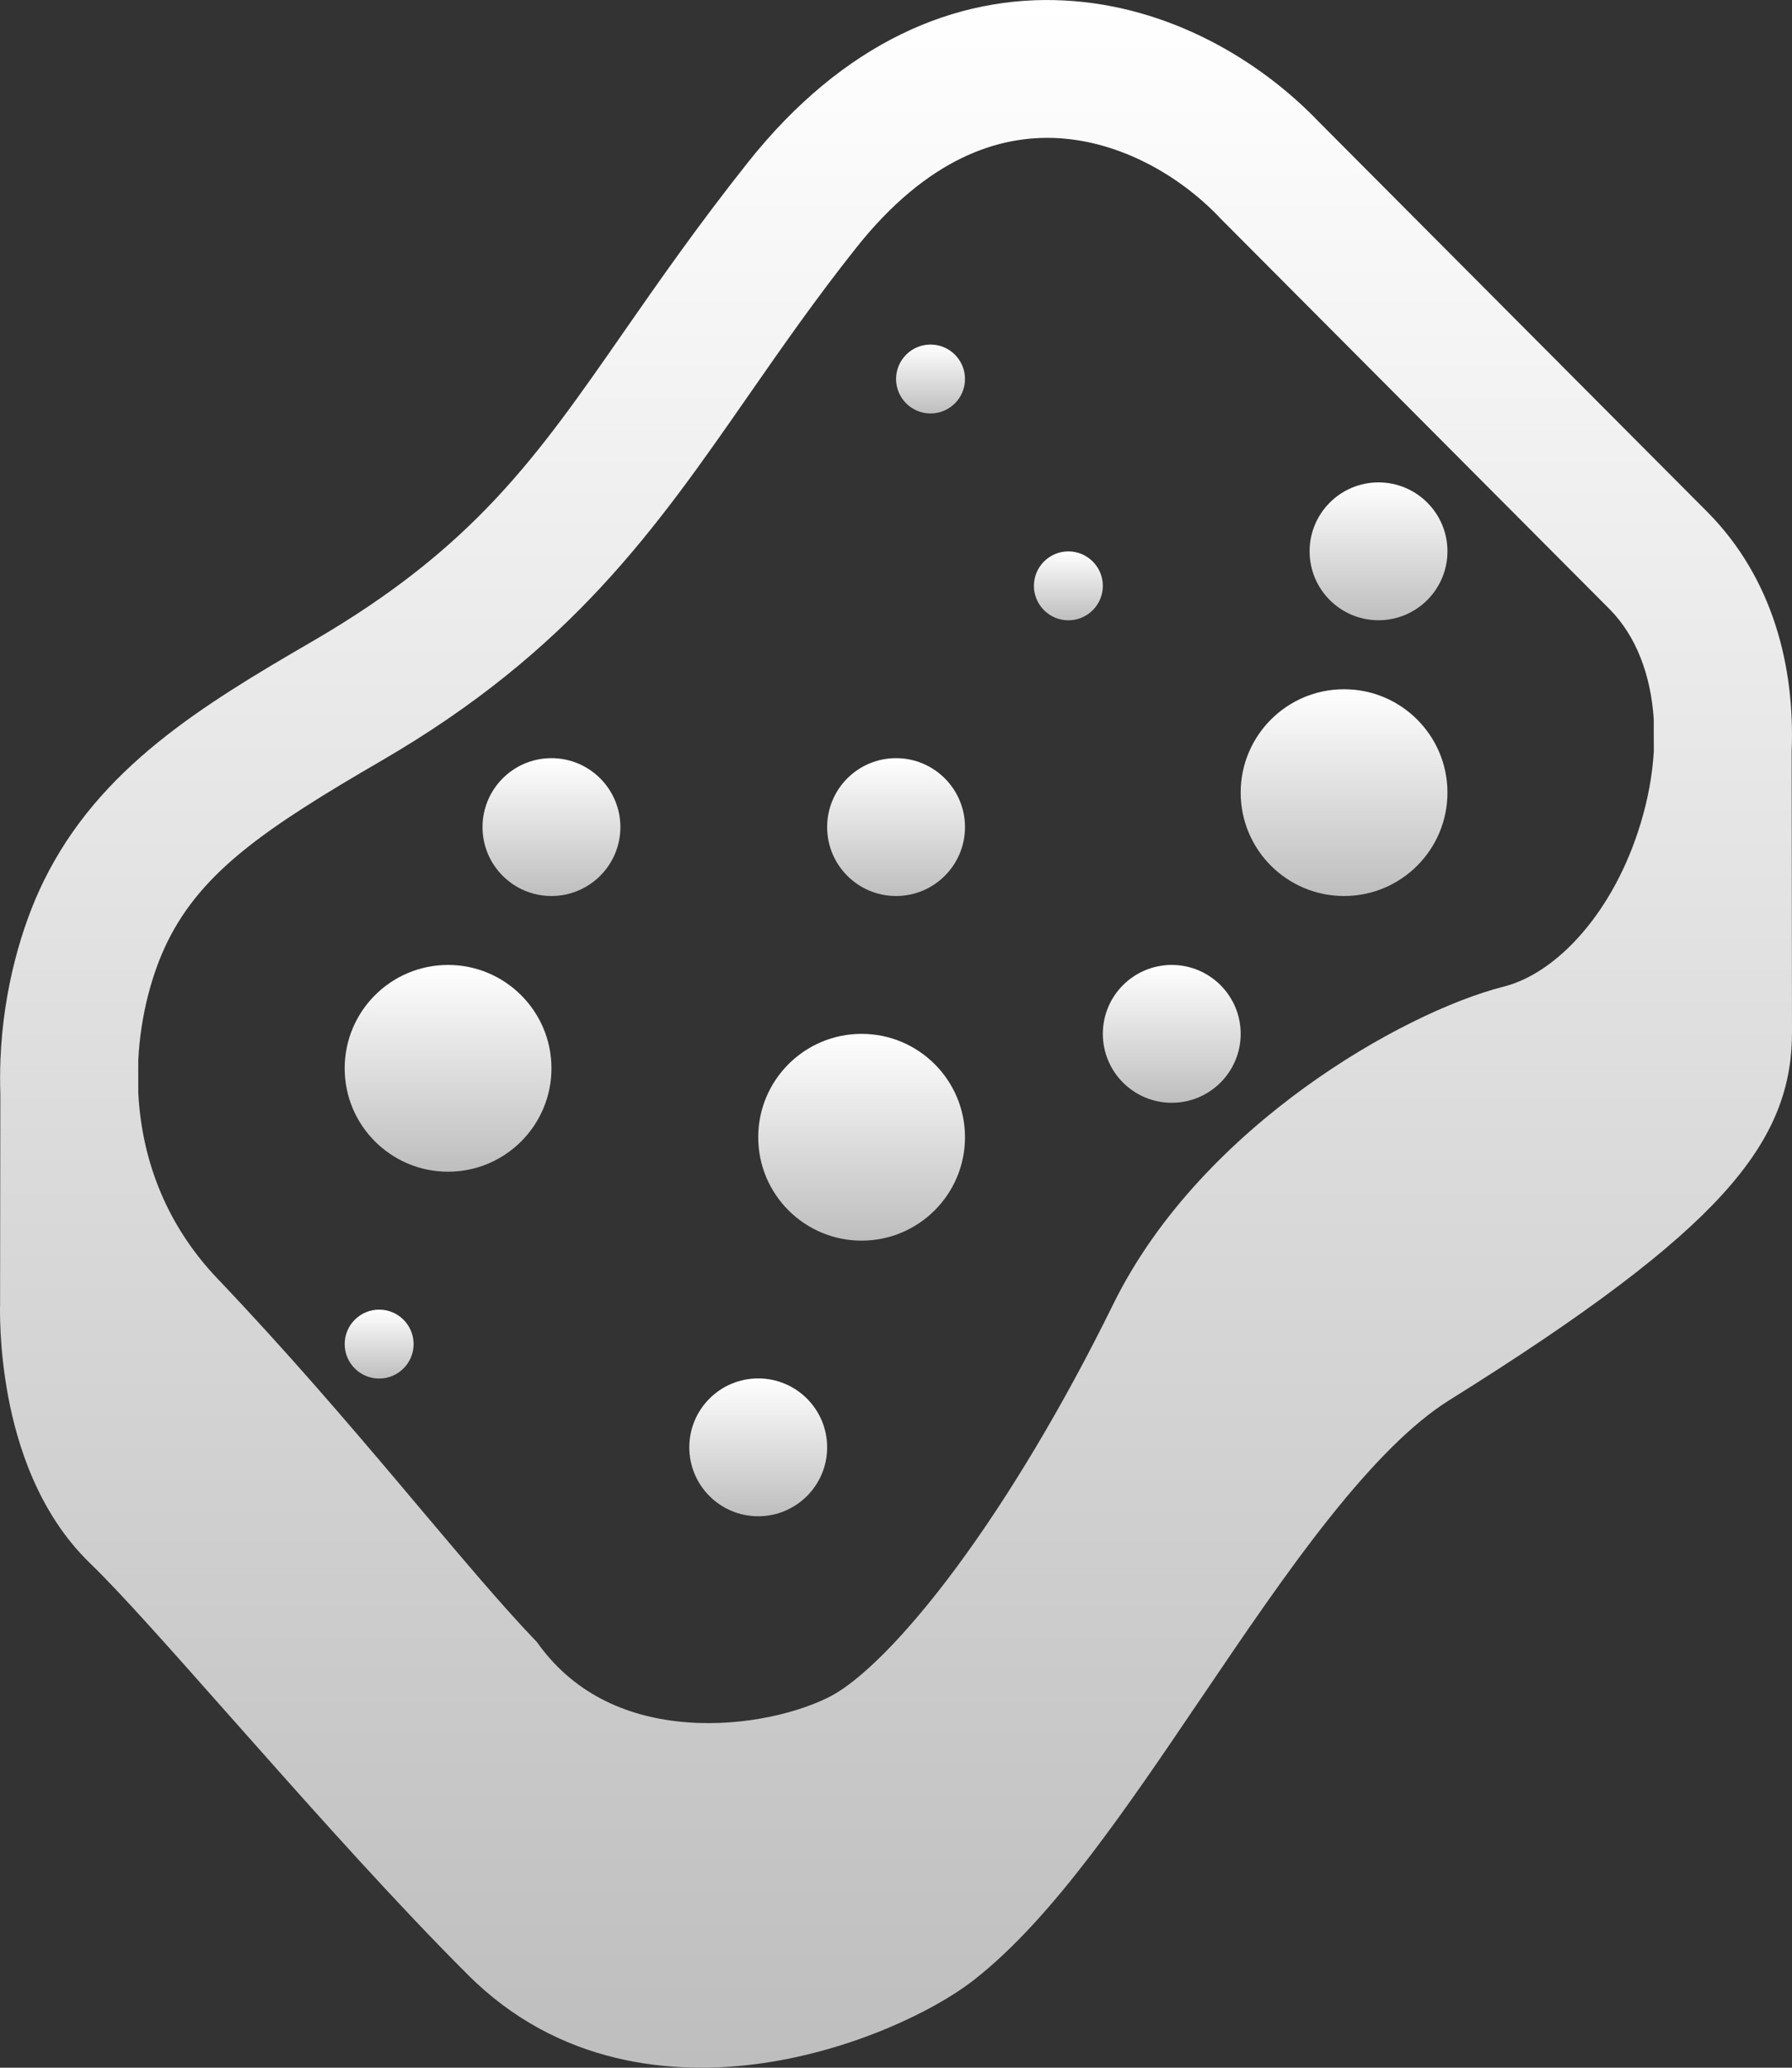<svg width="26" height="30" viewBox="0 0 26 30" fill="none" xmlns="http://www.w3.org/2000/svg">
<rect x="0" y="0" width="26" height="30" fill="#333333" stroke="none"/>
<path d="M13.501 5.999C13.777 5.999 14.001 5.775 14.001 5.499C14.001 5.223 13.777 4.999 13.501 4.999C13.225 4.999 13.001 5.223 13.001 5.499C13.001 5.775 13.225 5.999 13.501 5.999Z" fill="url(#paint0_linear_1012_63)"/>
<path d="M21.001 7.999C21.001 8.551 20.553 8.999 20.001 8.999C19.448 8.999 19.001 8.551 19.001 7.999C19.001 7.447 19.448 6.999 20.001 6.999C20.553 6.999 21.001 7.447 21.001 7.999Z" fill="url(#paint1_linear_1012_63)"/>
<path d="M19.501 13C20.329 13 21.001 12.328 21.001 11.5C21.001 10.672 20.329 10 19.501 10C18.672 10 18.001 10.672 18.001 11.5C18.001 12.328 18.672 13 19.501 13Z" fill="url(#paint2_linear_1012_63)"/>
<path d="M12.501 18C13.329 18 14.001 17.328 14.001 16.5C14.001 15.672 13.329 15 12.501 15C11.672 15 11.001 15.672 11.001 16.5C11.001 17.328 11.672 18 12.501 18Z" fill="url(#paint3_linear_1012_63)"/>
<path d="M8.001 15.5C8.001 16.328 7.329 17 6.501 17C5.672 17 5.001 16.328 5.001 15.5C5.001 14.672 5.672 14 6.501 14C7.329 14 8.001 14.672 8.001 15.5Z" fill="url(#paint4_linear_1012_63)"/>
<path d="M17.001 16C17.553 16 18.001 15.552 18.001 15C18.001 14.448 17.553 14 17.001 14C16.448 14 16.001 14.448 16.001 15C16.001 15.552 16.448 16 17.001 16Z" fill="url(#paint5_linear_1012_63)"/>
<path d="M13.001 13C13.553 13 14.001 12.552 14.001 12C14.001 11.448 13.553 11 13.001 11C12.448 11 12.001 11.448 12.001 12C12.001 12.552 12.448 13 13.001 13Z" fill="url(#paint6_linear_1012_63)"/>
<path d="M9.001 12C9.001 12.552 8.553 13 8.001 13C7.448 13 7.001 12.552 7.001 12C7.001 11.448 7.448 11 8.001 11C8.553 11 9.001 11.448 9.001 12Z" fill="url(#paint7_linear_1012_63)"/>
<path d="M5.501 20.001C5.777 20.001 6.001 19.777 6.001 19.501C6.001 19.225 5.777 19.001 5.501 19.001C5.225 19.001 5.001 19.225 5.001 19.501C5.001 19.777 5.225 20.001 5.501 20.001Z" fill="url(#paint8_linear_1012_63)"/>
<path d="M12.001 20.999C12.001 21.551 11.553 21.999 11.001 21.999C10.448 21.999 10.001 21.551 10.001 20.999C10.001 20.447 10.448 19.999 11.001 19.999C11.553 19.999 12.001 20.447 12.001 20.999Z" fill="url(#paint9_linear_1012_63)"/>
<path d="M16.001 8.5C16.001 8.776 15.777 9 15.501 9C15.225 9 15.001 8.776 15.001 8.5C15.001 8.224 15.225 8 15.501 8C15.777 8 16.001 8.224 16.001 8.5Z" fill="url(#paint10_linear_1012_63)"/>
<path d="M15.444 0.007C16.96 0.086 18.274 0.868 19.136 1.769L24.784 7.44C25.718 8.39 26.044 9.663 25.995 10.898L26 14.973V14.974C26 15.316 25.956 15.698 25.788 16.118C25.623 16.529 25.36 16.924 24.989 17.331C24.267 18.125 23.042 19.058 21.029 20.314C20.5 20.644 19.923 21.227 19.294 22.017C18.673 22.797 18.058 23.705 17.427 24.638L17.417 24.652C16.892 25.428 16.355 26.222 15.821 26.92C15.289 27.615 14.718 28.272 14.112 28.741C13.549 29.176 12.386 29.74 11.08 29.932C9.749 30.127 8.095 29.956 6.794 28.657C5.769 27.634 4.641 26.372 3.651 25.255L3.356 24.923C2.477 23.93 1.752 23.111 1.306 22.68C0.553 21.952 0.25 20.959 0.119 20.264C0.051 19.9 0.021 19.576 0.009 19.343C0.003 19.225 0.001 19.129 9.32838e-05 19.059C-0 19.024 7.31873e-05 18.996 0 18.975L0.001 18.954L0.005 15.876C-0 15.713 0 15.552 0.006 15.394L0.006 15.381C0.046 14.351 0.316 13.43 0.634 12.783C1.44 11.143 2.911 10.247 4.536 9.303C6.878 7.942 7.788 6.633 9.044 4.825C9.552 4.095 10.116 3.283 10.854 2.353C12.238 0.611 13.867 -0.076 15.444 0.007ZM2.006 15.848C2.05 16.747 2.363 17.72 3.157 18.553C4.148 19.593 5.028 20.621 5.793 21.526L6.096 21.886C6.737 22.645 7.276 23.285 7.743 23.775L7.787 23.82L7.824 23.871C8.363 24.603 9.136 24.923 9.962 24.988C10.813 25.055 11.625 24.838 12.065 24.603C12.469 24.387 13.111 23.777 13.883 22.733C14.629 21.723 15.421 20.409 16.152 18.922C16.809 17.587 17.895 16.528 18.937 15.773C19.973 15.023 21.06 14.507 21.819 14.314C22.598 14.116 23.418 13.223 23.803 11.949C23.912 11.591 23.975 11.239 23.995 10.904L23.994 10.434C23.952 9.786 23.735 9.227 23.36 8.845L23.358 8.843L17.703 3.165L17.696 3.157C17.104 2.535 16.241 2.051 15.34 2.004C14.495 1.96 13.459 2.289 12.421 3.597C11.839 4.33 11.345 5.04 10.867 5.727C9.517 7.67 8.291 9.434 5.541 11.033C3.85 12.015 2.931 12.645 2.429 13.665C2.214 14.102 2.04 14.709 2.006 15.384L2.006 15.848Z" fill="url(#paint11_linear_1012_63)"/>
<defs>
<linearGradient id="paint0_linear_1012_63" x1="13.501" y1="4.999" x2="13.501" y2="5.999" gradientUnits="userSpaceOnUse">
<stop stop-color="white"/>
<stop offset="1" stop-color="#BEBEBE"/>
</linearGradient>
<linearGradient id="paint1_linear_1012_63" x1="20.001" y1="6.999" x2="20.001" y2="8.999" gradientUnits="userSpaceOnUse">
<stop stop-color="white"/>
<stop offset="1" stop-color="#BEBEBE"/>
</linearGradient>
<linearGradient id="paint2_linear_1012_63" x1="19.501" y1="10" x2="19.501" y2="13" gradientUnits="userSpaceOnUse">
<stop stop-color="white"/>
<stop offset="1" stop-color="#BEBEBE"/>
</linearGradient>
<linearGradient id="paint3_linear_1012_63" x1="12.501" y1="15" x2="12.501" y2="18" gradientUnits="userSpaceOnUse">
<stop stop-color="white"/>
<stop offset="1" stop-color="#BEBEBE"/>
</linearGradient>
<linearGradient id="paint4_linear_1012_63" x1="6.501" y1="14" x2="6.501" y2="17" gradientUnits="userSpaceOnUse">
<stop stop-color="white"/>
<stop offset="1" stop-color="#BEBEBE"/>
</linearGradient>
<linearGradient id="paint5_linear_1012_63" x1="17.001" y1="14" x2="17.001" y2="16" gradientUnits="userSpaceOnUse">
<stop stop-color="white"/>
<stop offset="1" stop-color="#BEBEBE"/>
</linearGradient>
<linearGradient id="paint6_linear_1012_63" x1="13.001" y1="11" x2="13.001" y2="13" gradientUnits="userSpaceOnUse">
<stop stop-color="white"/>
<stop offset="1" stop-color="#BEBEBE"/>
</linearGradient>
<linearGradient id="paint7_linear_1012_63" x1="8.001" y1="11" x2="8.001" y2="13" gradientUnits="userSpaceOnUse">
<stop stop-color="white"/>
<stop offset="1" stop-color="#BEBEBE"/>
</linearGradient>
<linearGradient id="paint8_linear_1012_63" x1="5.501" y1="19.001" x2="5.501" y2="20.001" gradientUnits="userSpaceOnUse">
<stop stop-color="white"/>
<stop offset="1" stop-color="#BEBEBE"/>
</linearGradient>
<linearGradient id="paint9_linear_1012_63" x1="11.001" y1="19.999" x2="11.001" y2="21.999" gradientUnits="userSpaceOnUse">
<stop stop-color="white"/>
<stop offset="1" stop-color="#BEBEBE"/>
</linearGradient>
<linearGradient id="paint10_linear_1012_63" x1="15.501" y1="8" x2="15.501" y2="9" gradientUnits="userSpaceOnUse">
<stop stop-color="white"/>
<stop offset="1" stop-color="#BEBEBE"/>
</linearGradient>
<linearGradient id="paint11_linear_1012_63" x1="13" y1="0" x2="13" y2="30" gradientUnits="userSpaceOnUse">
<stop stop-color="white"/>
<stop offset="1" stop-color="#BEBEBE"/>
</linearGradient>
</defs>
</svg>
